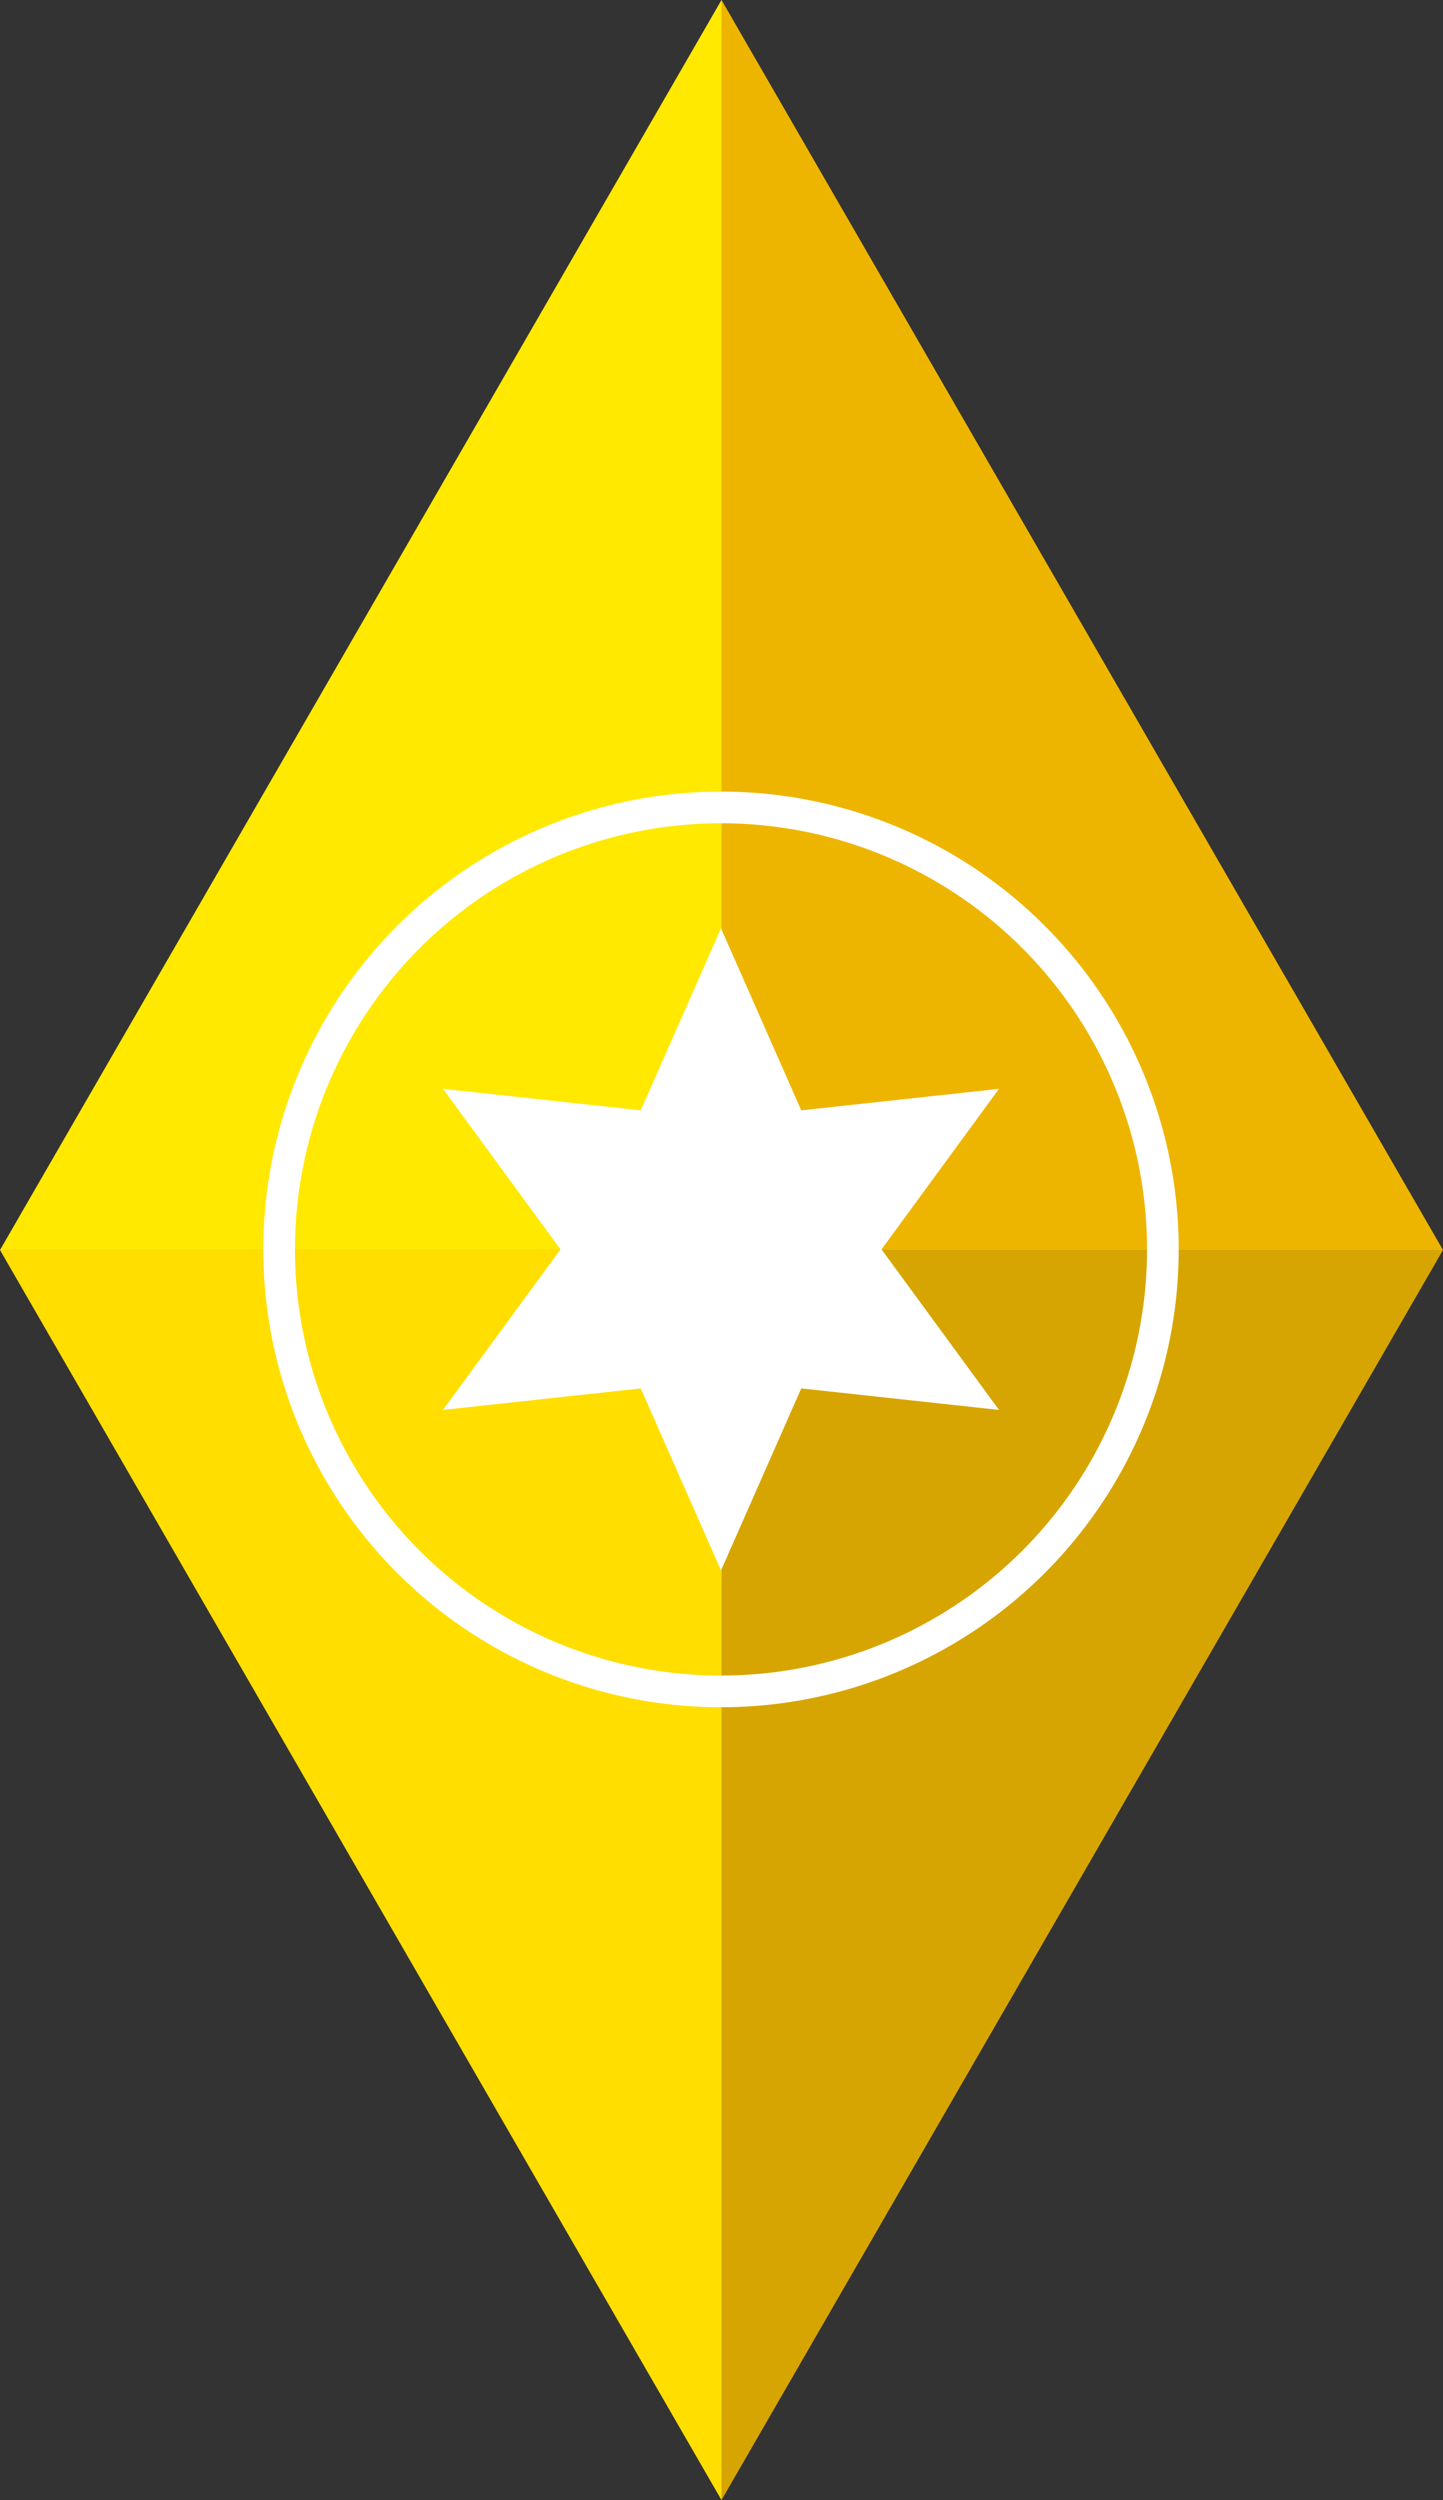 <?xml version="1.0" encoding="UTF-8" standalone="no"?>
<!-- Created with Inkscape (http://www.inkscape.org/) -->

<svg
   xmlns:dc="http://purl.org/dc/elements/1.1/"
   xmlns:cc="http://creativecommons.org/ns#"
   xmlns:rdf="http://www.w3.org/1999/02/22-rdf-syntax-ns#"
   xmlns:svg="http://www.w3.org/2000/svg"
   xmlns="http://www.w3.org/2000/svg"
   xmlns:sodipodi="http://sodipodi.sourceforge.net/DTD/sodipodi-0.dtd"
   xmlns:inkscape="http://www.inkscape.org/namespaces/inkscape"
   width="56.652mm"
   height="98.124mm"
   viewBox="0 0 56.652 98.124"
   version="1.1"
   id="svg8"
   sodipodi:docname="opentk-yellow-rhombus.svg"
   inkscape:version="0.92.3 (2405546, 2018-03-11)">
  <rect x="0" y="0" width="56.652" height="98.124" fill="#333333" stroke="none"/>
  <defs
     id="defs2" />
  <sodipodi:namedview
     id="base"
     pagecolor="#ffffff"
     bordercolor="#666666"
     borderopacity="1.0"
     inkscape:pageopacity="0.0"
     inkscape:pageshadow="2"
     inkscape:zoom="0.35"
     inkscape:cx="-163.60917"
     inkscape:cy="-248.57232"
     inkscape:document-units="mm"
     inkscape:current-layer="layer1"
     showgrid="false"
     inkscape:window-width="1888"
     inkscape:window-height="1172"
     inkscape:window-x="0"
     inkscape:window-y="0"
     inkscape:window-maximized="1"
     fit-margin-top="0"
     fit-margin-left="0"
     fit-margin-right="0"
     fit-margin-bottom="0" />
  <g
     inkscape:label="Layer 1"
     inkscape:groupmode="layer"
     id="layer1"
     transform="translate(-66.168,-71.801)">
    <g
       id="g5127"
       transform="translate(-14.789,12.92)"
       inkscape:export-xdpi="90"
       inkscape:export-ydpi="90">
      <g
         id="g5107">
        <path
           sodipodi:nodetypes="ccccccc"
           inkscape:connector-curvature="0"
           id="path4524-3"
           d="m 109.283,157.005 v 0 -49.062 0 h 28.326 L 123.446,132.474 Z"
           inkscape:transform-center-y="3.6310316"
           style="fill:#d9a600;fill-opacity:0.985;fill-rule:evenodd;stroke:none;stroke-width:0.455;stroke-linecap:butt;stroke-linejoin:bevel;stroke-miterlimit:4;stroke-dasharray:none;stroke-opacity:1" />
        <path
           sodipodi:nodetypes="ccccccc"
           inkscape:connector-curvature="0"
           id="path4524"
           d="M 109.283,157.005 95.12,132.474 80.957,107.943 h 28.326 v 0 z"
           inkscape:transform-center-y="3.6310316"
           style="fill:#ffde00;fill-opacity:1;fill-rule:evenodd;stroke:none;stroke-width:0.455;stroke-linecap:butt;stroke-linejoin:bevel;stroke-miterlimit:4;stroke-dasharray:none;stroke-opacity:1" />
        <path
           style="fill:#eeb500;fill-opacity:1;fill-rule:evenodd;stroke:none;stroke-width:0.455;stroke-linecap:butt;stroke-linejoin:bevel;stroke-miterlimit:4;stroke-dasharray:none;stroke-opacity:1"
           inkscape:transform-center-y="-3.6310309"
           d="m 109.283,58.881 v 0 49.062 0 h 28.326 L 123.446,83.412 Z"
           id="path4551"
           inkscape:connector-curvature="0"
           sodipodi:nodetypes="ccccccc" />
        <path
           style="fill:#ffe900;fill-opacity:1;fill-rule:evenodd;stroke:none;stroke-width:0.455;stroke-linecap:butt;stroke-linejoin:bevel;stroke-miterlimit:4;stroke-dasharray:none;stroke-opacity:1"
           inkscape:transform-center-y="-3.6310304"
           d="M 109.283,58.881 95.12,83.412 80.957,107.943 h 28.326 v 0 z"
           id="path4553"
           inkscape:connector-curvature="0"
           sodipodi:nodetypes="ccccccc" />
      </g>
      <g
         transform="matrix(1.343,0,0,1.343,-261.352,-362.204)"
         id="g4246-0">
        <circle
           style="opacity:1;fill:none;fill-opacity:1;stroke:#ffffff;stroke-width:0.926;stroke-miterlimit:4;stroke-dasharray:none;stroke-opacity:1"
           id="path4242-9"
           cx="275.961"
           cy="350.054"
           r="12.917" />
        <path
           sodipodi:type="star"
           style="opacity:1;fill:#ffffff;fill-opacity:1;stroke:none;stroke-width:1;stroke-miterlimit:4;stroke-dasharray:none;stroke-opacity:1"
           id="path4244-3"
           sodipodi:sides="6"
           sodipodi:cx="275.96103"
           sodipodi:cy="350.05368"
           sodipodi:r1="9.383606"
           sodipodi:r2="4.691803"
           sodipodi:arg1="-1.5707963"
           sodipodi:arg2="-1.0471976"
           inkscape:flatsided="false"
           inkscape:rounded="0"
           inkscape:randomized="0"
           d="m 275.961,340.67 2.346,5.32 5.781,-0.629 -3.435,4.692 3.435,4.692 -5.781,-0.629 -2.346,5.32 -2.346,-5.32 -5.781,0.629 3.435,-4.692 -3.435,-4.692 5.781,0.629 z" />
      </g>
    </g>
  </g>
</svg>
